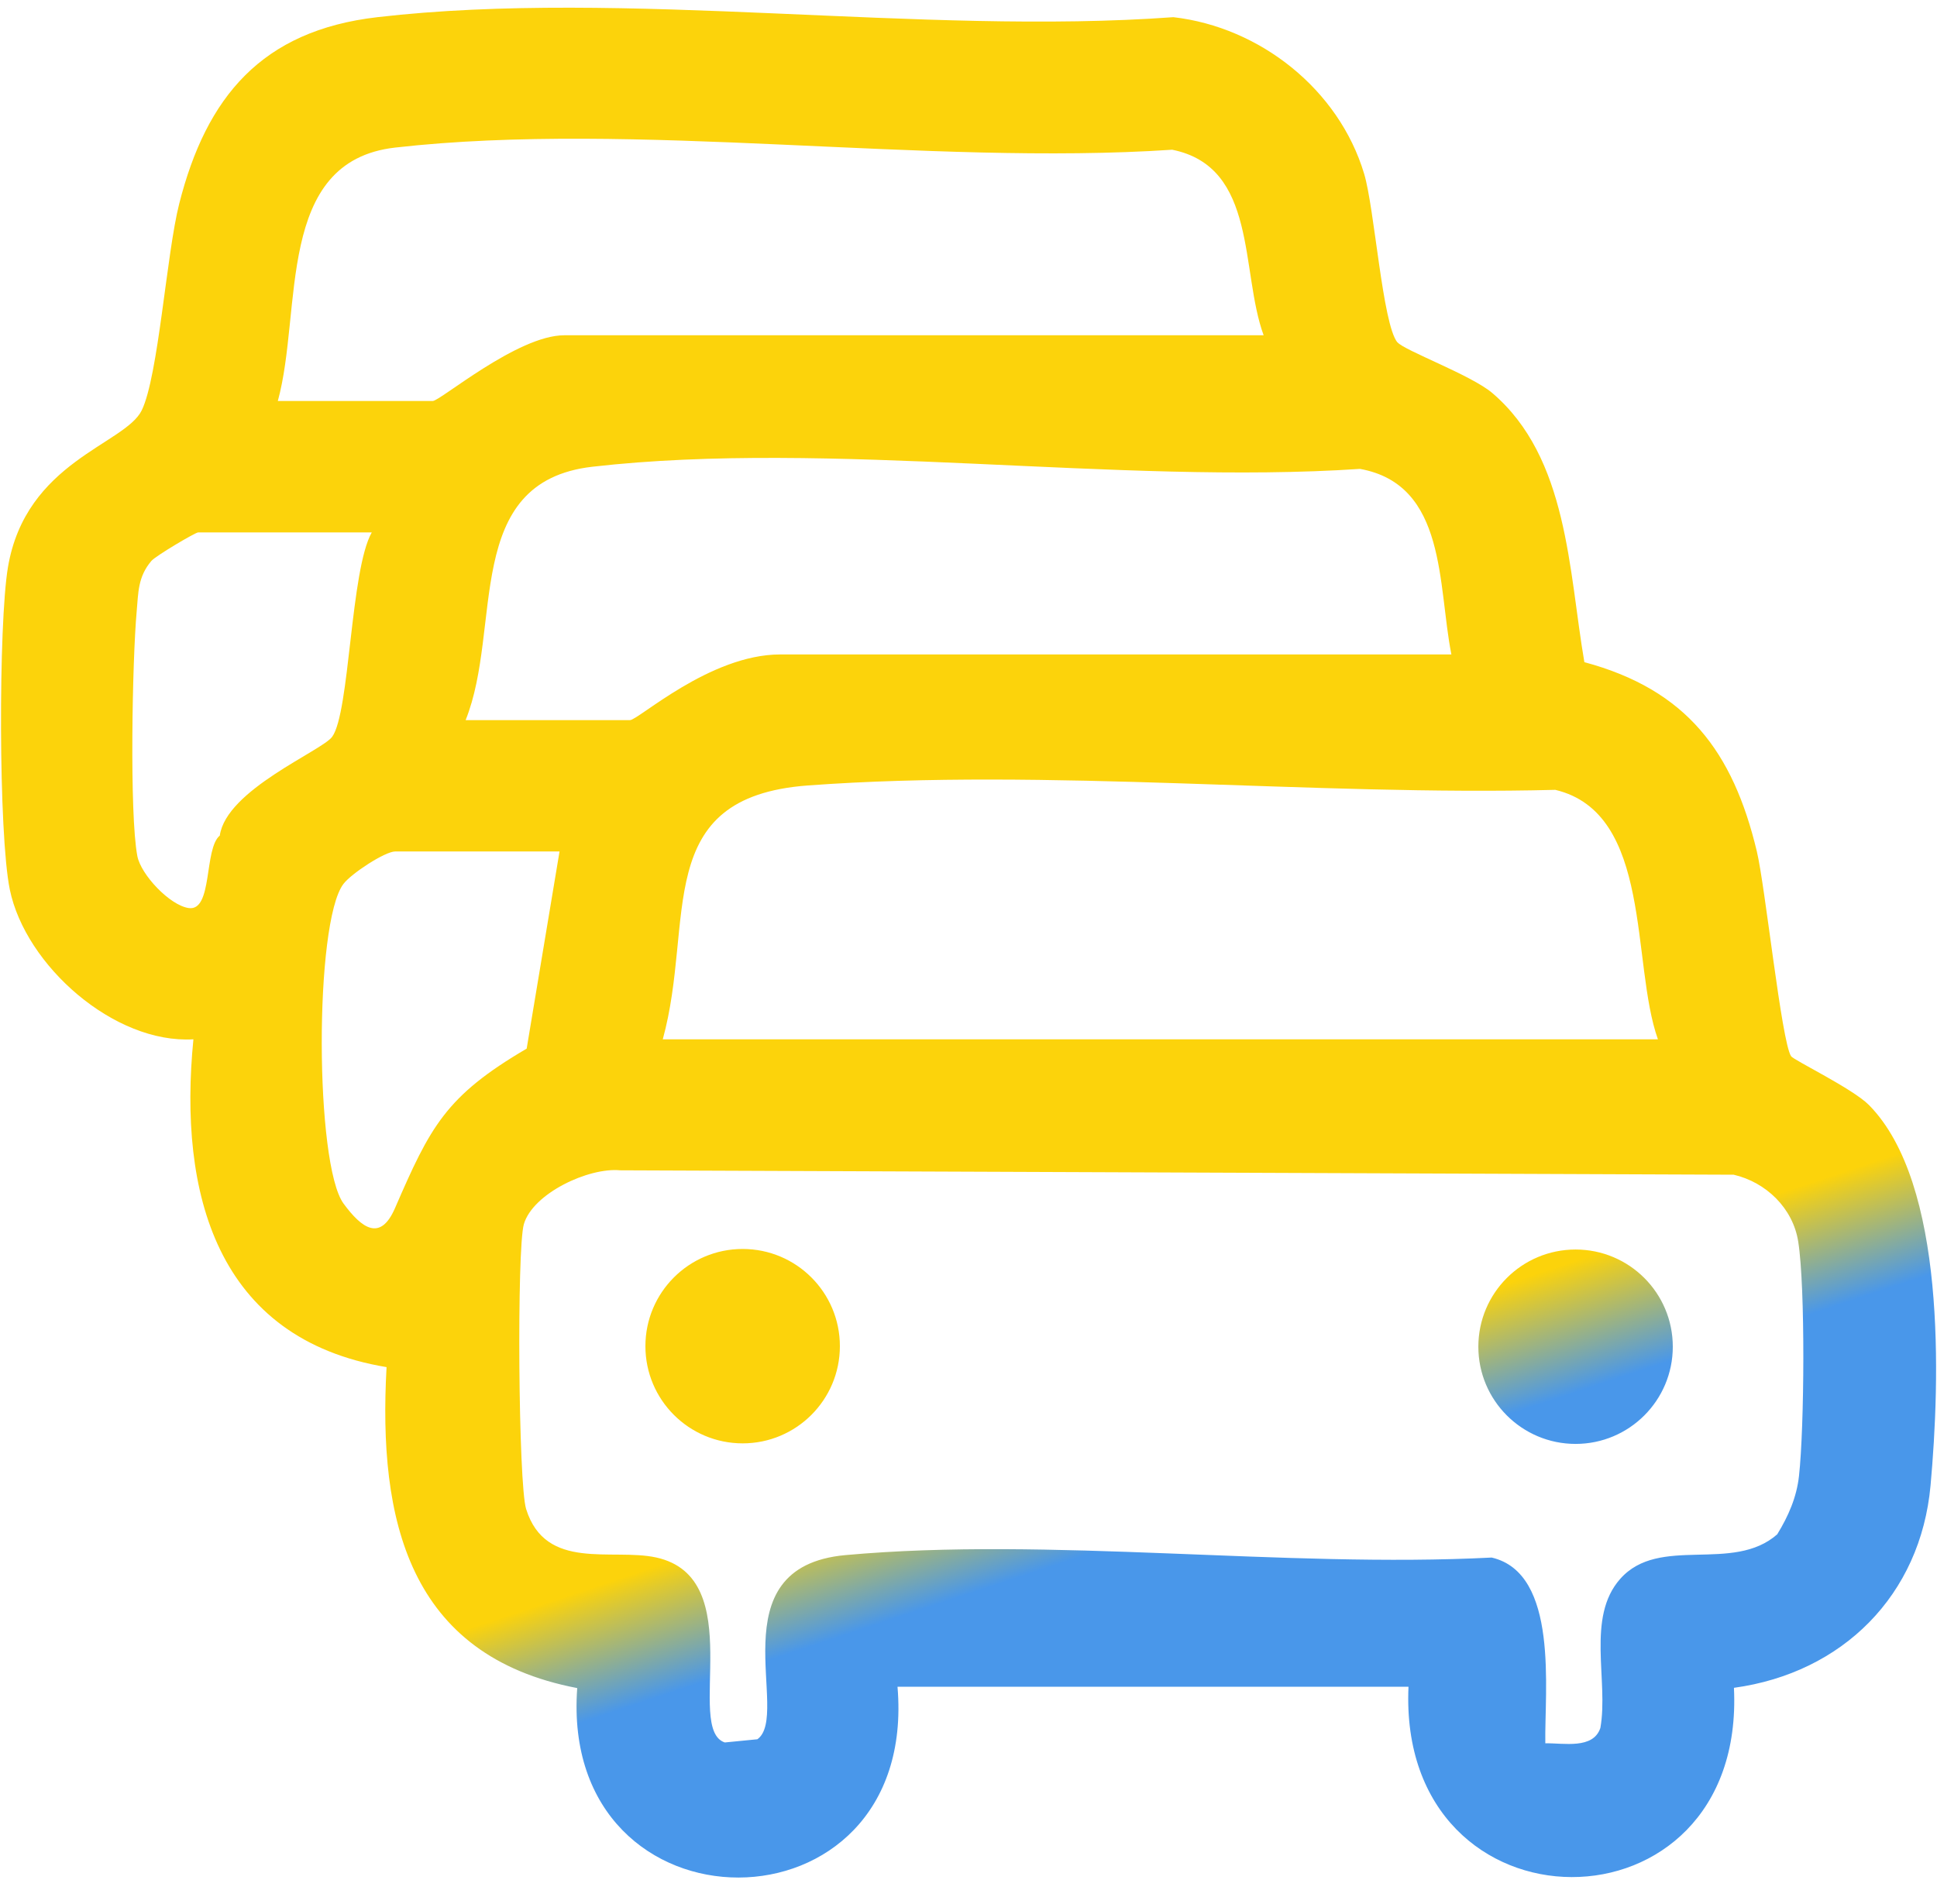 <svg width="60" height="59" viewBox="0 0 60 59" fill="none" xmlns="http://www.w3.org/2000/svg">
<path d="M11.69 0.532C19.34 -0.354 28.533 1.103 36.346 0.532C39.036 0.841 41.473 2.776 42.255 5.383C42.578 6.458 42.824 10.038 43.284 10.607L43.287 10.604C43.494 10.858 45.563 11.616 46.223 12.175C48.578 14.184 48.59 17.683 49.077 20.516C52.249 21.37 53.68 23.291 54.418 26.373C54.68 27.463 55.182 32.269 55.48 32.725C55.558 32.845 57.395 33.732 57.894 34.239C60.287 36.667 60.097 42.748 59.8 46.025C59.491 49.427 57.074 51.833 53.71 52.294C54.092 60.13 43.279 60.106 43.629 52.261H27.801C28.468 60.139 17.309 60.133 17.88 52.302C12.644 51.3 11.711 47.084 11.974 42.358C6.694 41.481 5.522 36.956 5.991 32.201C3.537 32.349 0.788 29.915 0.304 27.562C-0.049 25.85 -0.049 19.339 0.245 17.581C0.796 14.295 3.875 13.773 4.391 12.712C4.907 11.65 5.157 7.864 5.551 6.313C6.39 3.004 8.105 0.946 11.69 0.532ZM19.21 36.26C18.23 36.166 16.505 36.976 16.227 37.929C16.006 38.693 16.055 45.979 16.297 46.755C16.903 48.69 18.953 47.958 20.323 48.255C23.218 48.885 21.195 53.572 22.451 53.987L23.46 53.888C24.515 53.139 22.16 48.547 26.189 48.182C32.518 47.608 39.778 48.588 46.206 48.258C48.296 48.743 47.841 52.372 47.867 54.013C48.433 54.002 49.352 54.206 49.573 53.536C49.833 52.075 49.127 50.113 50.188 48.918C51.403 47.547 53.675 48.757 55.057 47.533H55.054C55.395 46.976 55.652 46.393 55.725 45.731C55.891 44.241 55.926 39.891 55.701 38.468C55.538 37.431 54.704 36.629 53.701 36.396L19.21 36.26ZM48.805 38.714C50.468 38.714 51.816 40.062 51.816 41.725C51.816 43.388 50.468 44.737 48.805 44.737C47.142 44.737 45.793 43.388 45.793 41.725C45.793 40.062 47.141 38.714 48.805 38.714ZM23.004 38.697C24.667 38.697 26.016 40.045 26.016 41.709C26.015 43.372 24.667 44.72 23.004 44.72C21.341 44.72 19.992 43.372 19.992 41.709C19.992 40.045 21.341 38.697 23.004 38.697ZM12.242 26.381C11.927 26.381 10.881 27.064 10.636 27.39C9.732 28.594 9.753 36.08 10.642 37.291C11.207 38.06 11.781 38.475 12.233 37.437C13.329 34.913 13.796 33.965 16.314 32.49L17.332 26.381H12.242ZM48.177 24.472C40.673 24.665 32.454 23.788 25.025 24.336C20.142 24.697 21.539 28.534 20.53 32.201H51.355C50.515 29.843 51.2 25.193 48.177 24.472ZM6.137 16.496C6.048 16.498 4.828 17.22 4.691 17.377C4.269 17.872 4.286 18.356 4.233 18.954C4.099 20.435 4.006 25.216 4.254 26.522C4.362 27.096 5.254 28.047 5.843 28.134C6.598 28.245 6.312 26.298 6.808 25.889C7.009 24.467 9.968 23.268 10.289 22.828C10.837 22.077 10.854 17.656 11.516 16.496H6.137ZM42.127 14.528C34.629 15.029 25.679 13.621 18.35 14.461C14.306 14.924 15.574 19.444 14.423 22.312H19.513C19.772 22.312 21.988 20.277 24.166 20.277H44.958C44.529 18.128 44.821 15.015 42.127 14.528ZM36.31 4.639C28.713 5.147 19.67 3.73 12.242 4.572C8.513 4.995 9.376 9.616 8.606 12.424H13.405C13.636 12.423 16.029 10.389 17.475 10.388H39.142C38.413 8.397 38.964 5.173 36.31 4.639Z" fill="url(#paint0_linear_2006_6477)"/>
<defs>
<linearGradient id="paint0_linear_2006_6477" x1="48.804" y1="39.06" x2="50.027" y2="42.74" gradientUnits="userSpaceOnUse">
<stop stop-color="#FCD30B"/>
<stop offset="1" stop-color="#4997EA"/>
</linearGradient>
</defs>
</svg>
